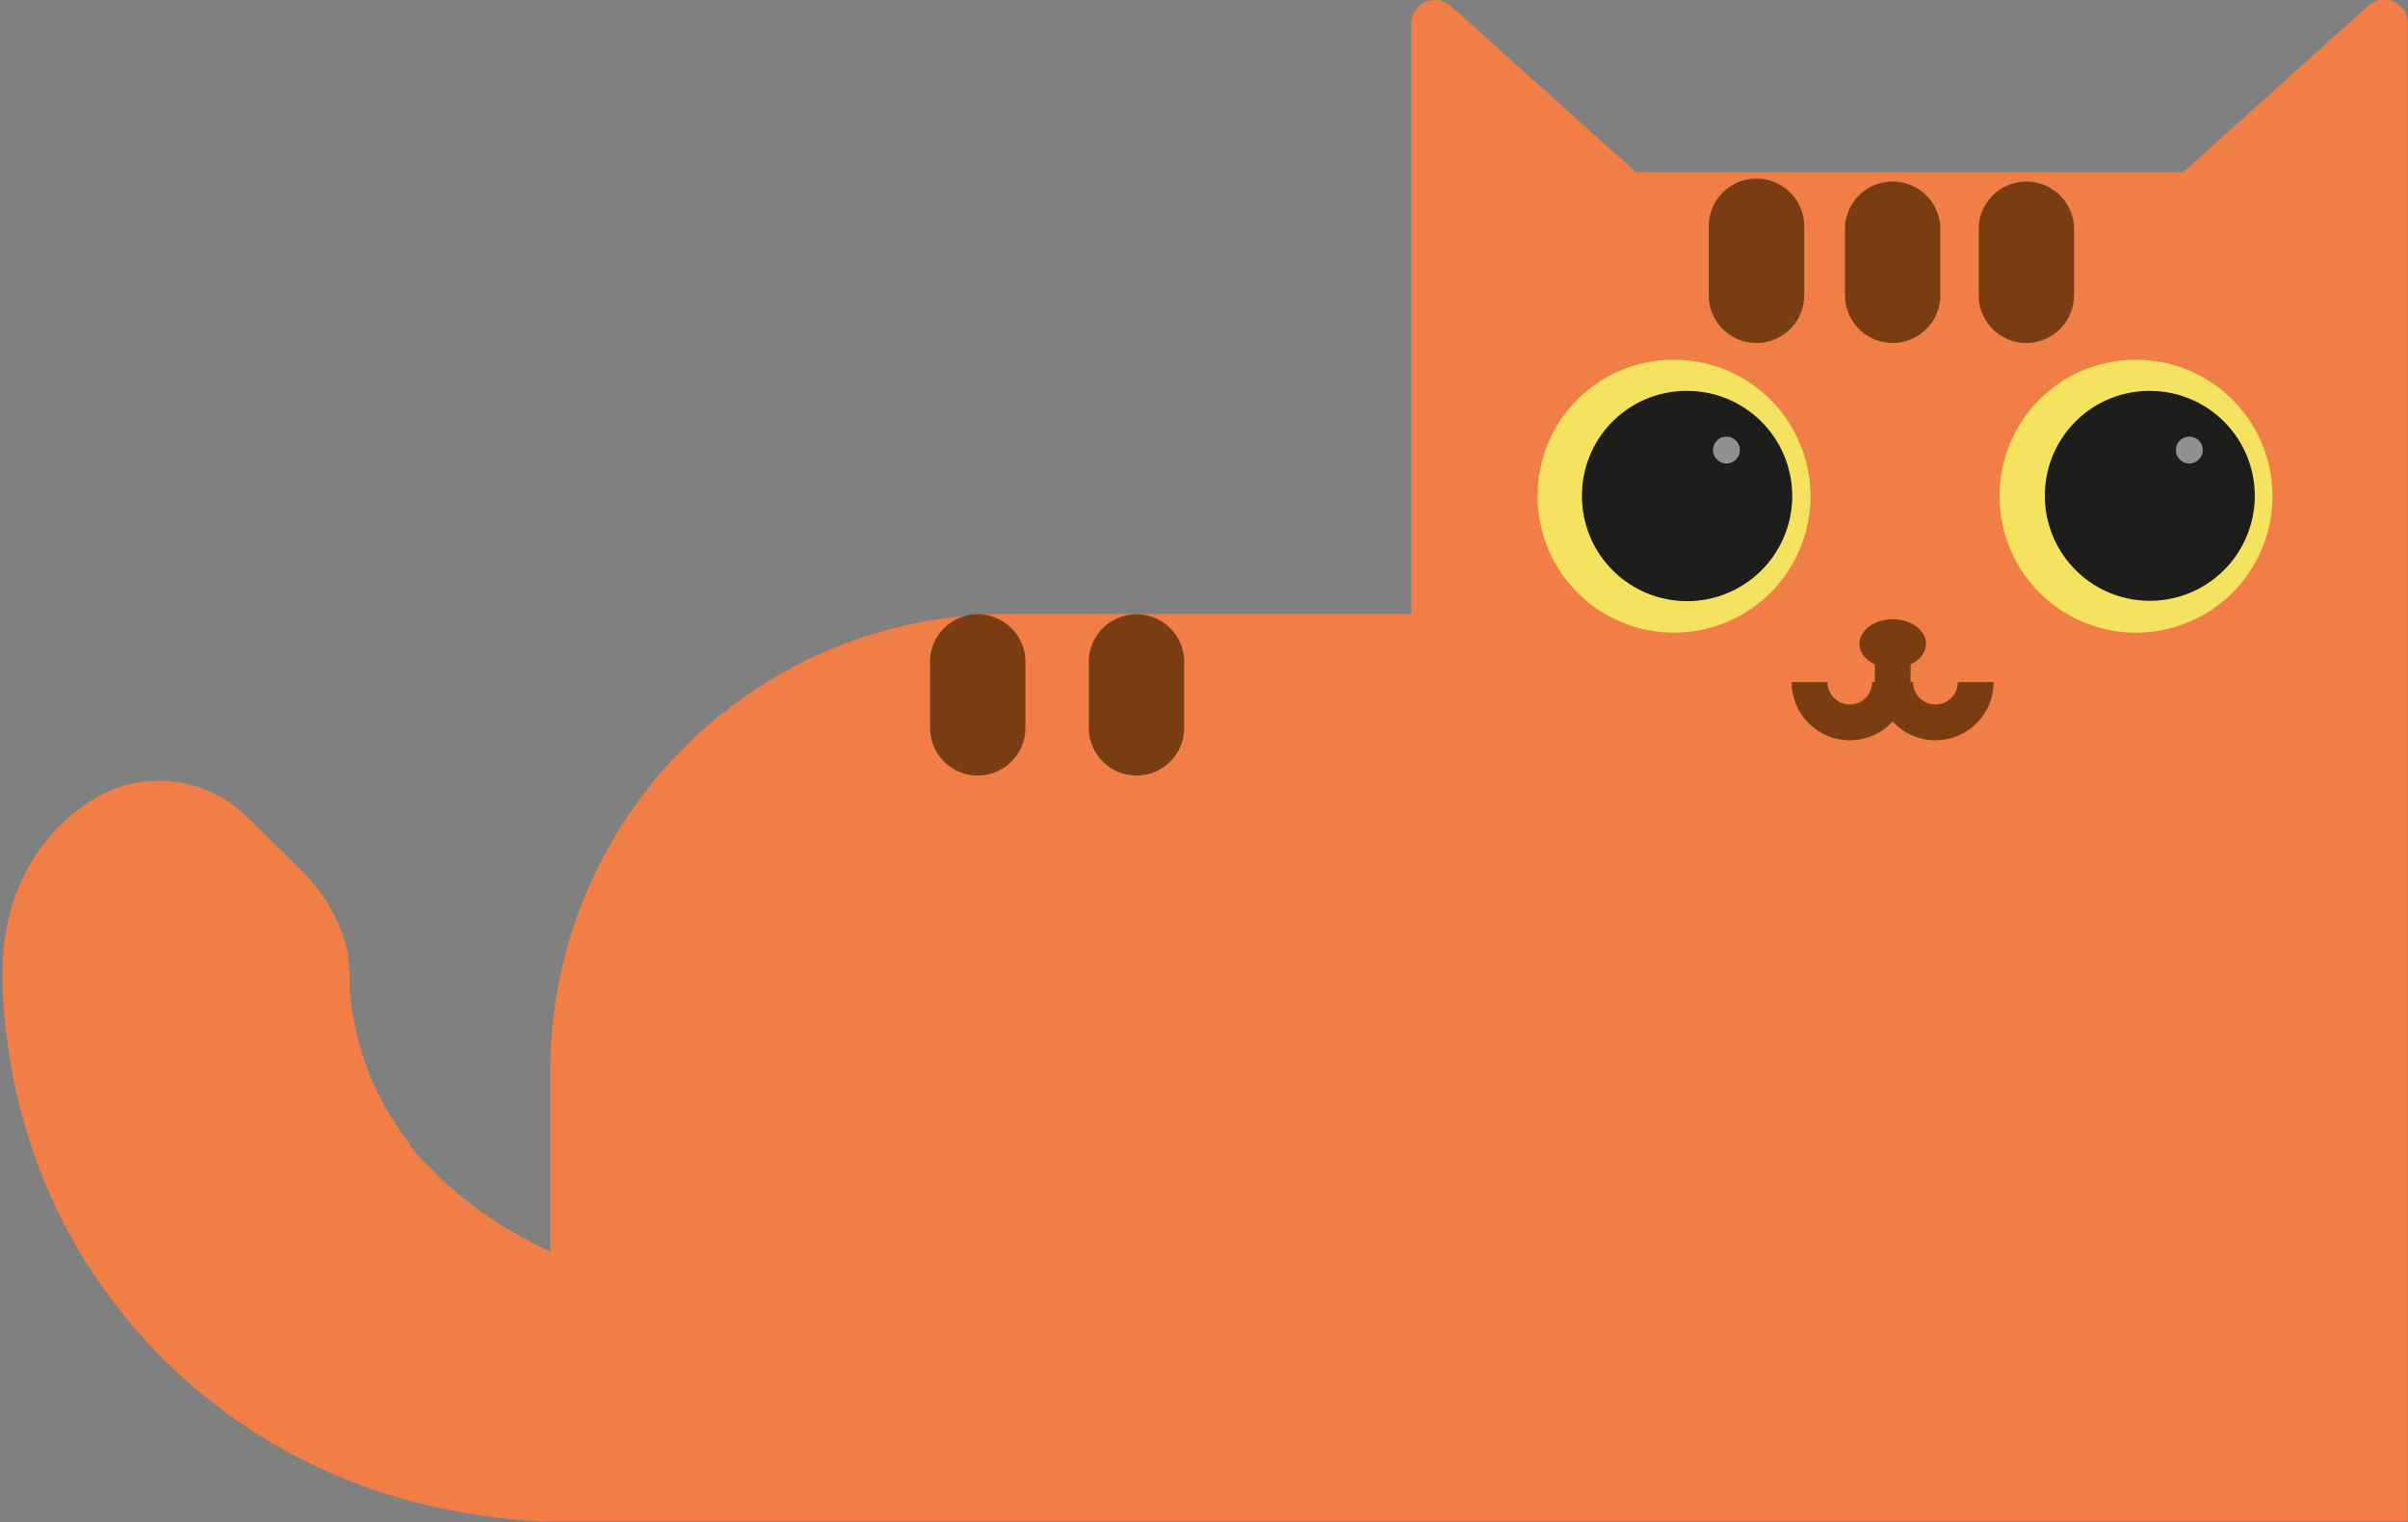 <svg id="Layer_1" data-name="Layer 1" xmlns="http://www.w3.org/2000/svg" viewBox="0 0 134.68 85.13"><rect x="0" y="0" width="134.68" height="85.13" fill="#808080" stroke="none"/><defs><style>.cls-1{fill:#f07e46;}.cls-2{fill:#f5e35f;}.cls-3{fill:#1d1d1b;}.cls-4,.cls-5{opacity:0.08;}.cls-13,.cls-5,.cls-9{fill:#fff;}.cls-13,.cls-5,.cls-7,.cls-9{isolation:isolate;}.cls-6,.cls-7{opacity:0.14;}.cls-11,.cls-7{fill:none;}.cls-7{stroke:#fff;stroke-linecap:round;stroke-linejoin:round;stroke-width:0.01px;}.cls-8,.cls-9{opacity:0.8;}.cls-10{fill:#793d11;}.cls-11{stroke:#793d11;stroke-miterlimit:10;stroke-width:2px;}.cls-12,.cls-13{opacity:0.05;}</style></defs><path class="cls-1" d="M91.49,9.62,81.15.34a1.33,1.33,0,0,0-2.22,1v33H56.39A25.52,25.52,0,0,0,30.78,59.71V70c-.77-.37-1.51-.76-2.2-1.17a19.36,19.36,0,0,1-3.43-2.48c-.54-.41-.93-.94-1.41-1.36s-.82-1-1.17-1.49a17.58,17.58,0,0,1-1.81-3.19,16.62,16.62,0,0,1-1-3.41,15.34,15.34,0,0,1-.21-1.82,10.4,10.4,0,0,0-.13-1.91,7.41,7.41,0,0,0-.79-2.1,10.16,10.16,0,0,0-1.91-2.54l-2.92-2.86a7,7,0,0,0-8.67-.91,10.23,10.23,0,0,0-3.34,3.39A11.45,11.45,0,0,0,.33,52.12a12.21,12.21,0,0,0-.19,2.09c0,.7,0,1.4.07,2.1a35.66,35.66,0,0,0,.58,4.22,31.57,31.57,0,0,0,2.9,8.13,31.38,31.38,0,0,0,5,6.9,30.94,30.94,0,0,0,14.05,8.32,34.16,34.16,0,0,0,7.58,1.2h.44v0H134.67V59.71c0-.25,0-.5,0-.74h0V1.32a1.33,1.33,0,0,0-2.22-1L122.12,9.62Z"/><path class="cls-2" d="M111.84,27.69a7.63,7.63,0,1,0,7.63-7.57A7.6,7.6,0,0,0,111.84,27.69Z"/><path class="cls-3" d="M114.37,27.69a5.87,5.87,0,1,0,5.87-5.83A5.85,5.85,0,0,0,114.37,27.69Z"/><g class="cls-4"><g class="cls-4"><path class="cls-5" d="M114.78,28.45a5.28,5.28,0,1,0,5.28-5.06A5.17,5.17,0,0,0,114.78,28.45Z"/></g></g><g class="cls-6"><g class="cls-6"><path class="cls-7" d="M119.64,24.61a4.56,4.56,0,0,0-1.25.4,4.28,4.28,0,0,0-1.09.74"/></g></g><g class="cls-8"><g class="cls-8"><path class="cls-9" d="M121.7,25.17a.75.75,0,0,0,1.5,0,.75.75,0,0,0-1.5,0Z"/></g></g><path class="cls-10" d="M113.32,19.18A2.67,2.67,0,0,0,116,16.53V12.66a2.67,2.67,0,0,0-5.33,0v3.87A2.66,2.66,0,0,0,113.32,19.18Z"/><path class="cls-10" d="M105.86,19.18a2.66,2.66,0,0,0,2.66-2.65V12.66a2.67,2.67,0,0,0-5.33,0v3.87A2.67,2.67,0,0,0,105.86,19.18Z"/><path class="cls-10" d="M98.24,19.18a2.67,2.67,0,0,0,2.67-2.65V12.66a2.67,2.67,0,0,0-5.34,0v3.87A2.67,2.67,0,0,0,98.24,19.18Z"/><path class="cls-10" d="M63.56,43.37a2.66,2.66,0,0,0,2.67-2.64V36.86a2.67,2.67,0,0,0-5.33,0v3.87A2.66,2.66,0,0,0,63.56,43.37Z"/><path class="cls-10" d="M54.68,43.37a2.66,2.66,0,0,0,2.67-2.64V36.86a2.67,2.67,0,0,0-5.33,0v3.87A2.66,2.66,0,0,0,54.68,43.37Z"/><path class="cls-10" d="M104,36c0,.76.83,1.37,1.86,1.37s1.86-.61,1.86-1.37-.84-1.37-1.86-1.37S104,35.25,104,36Z"/><path class="cls-11" d="M106,38.15a2.25,2.25,0,0,0,4.5,0"/><path class="cls-11" d="M101.21,38.15a2.25,2.25,0,0,0,4.5,0"/><path class="cls-11" d="M105.86,36V39.1"/><g class="cls-12"><g class="cls-12"><path class="cls-13" d="M115.66,30.2a2.08,2.08,0,1,0,2.08-2.07A2.07,2.07,0,0,0,115.66,30.2Z"/></g></g><path class="cls-2" d="M86,27.69a7.63,7.63,0,1,0,7.62-7.57A7.59,7.59,0,0,0,86,27.69Z"/><path class="cls-3" d="M88.48,27.69a5.88,5.88,0,1,0,5.87-5.83A5.85,5.85,0,0,0,88.48,27.69Z"/><g class="cls-4"><g class="cls-4"><path class="cls-5" d="M88.89,28.45a5.28,5.28,0,1,0,5.28-5.06A5.17,5.17,0,0,0,88.89,28.45Z"/></g></g><g class="cls-6"><g class="cls-6"><path class="cls-7" d="M93.76,24.61a4.52,4.52,0,0,0-1.26.4,4.46,4.46,0,0,0-1.09.74"/></g></g><g class="cls-8"><g class="cls-8"><path class="cls-9" d="M95.81,25.17a.75.75,0,0,0,1.5,0,.75.75,0,0,0-1.5,0Z"/></g></g><g class="cls-12"><g class="cls-12"><path class="cls-13" d="M89.77,30.2a2.08,2.08,0,1,0,2.08-2.07A2.07,2.07,0,0,0,89.77,30.2Z"/></g></g></svg>